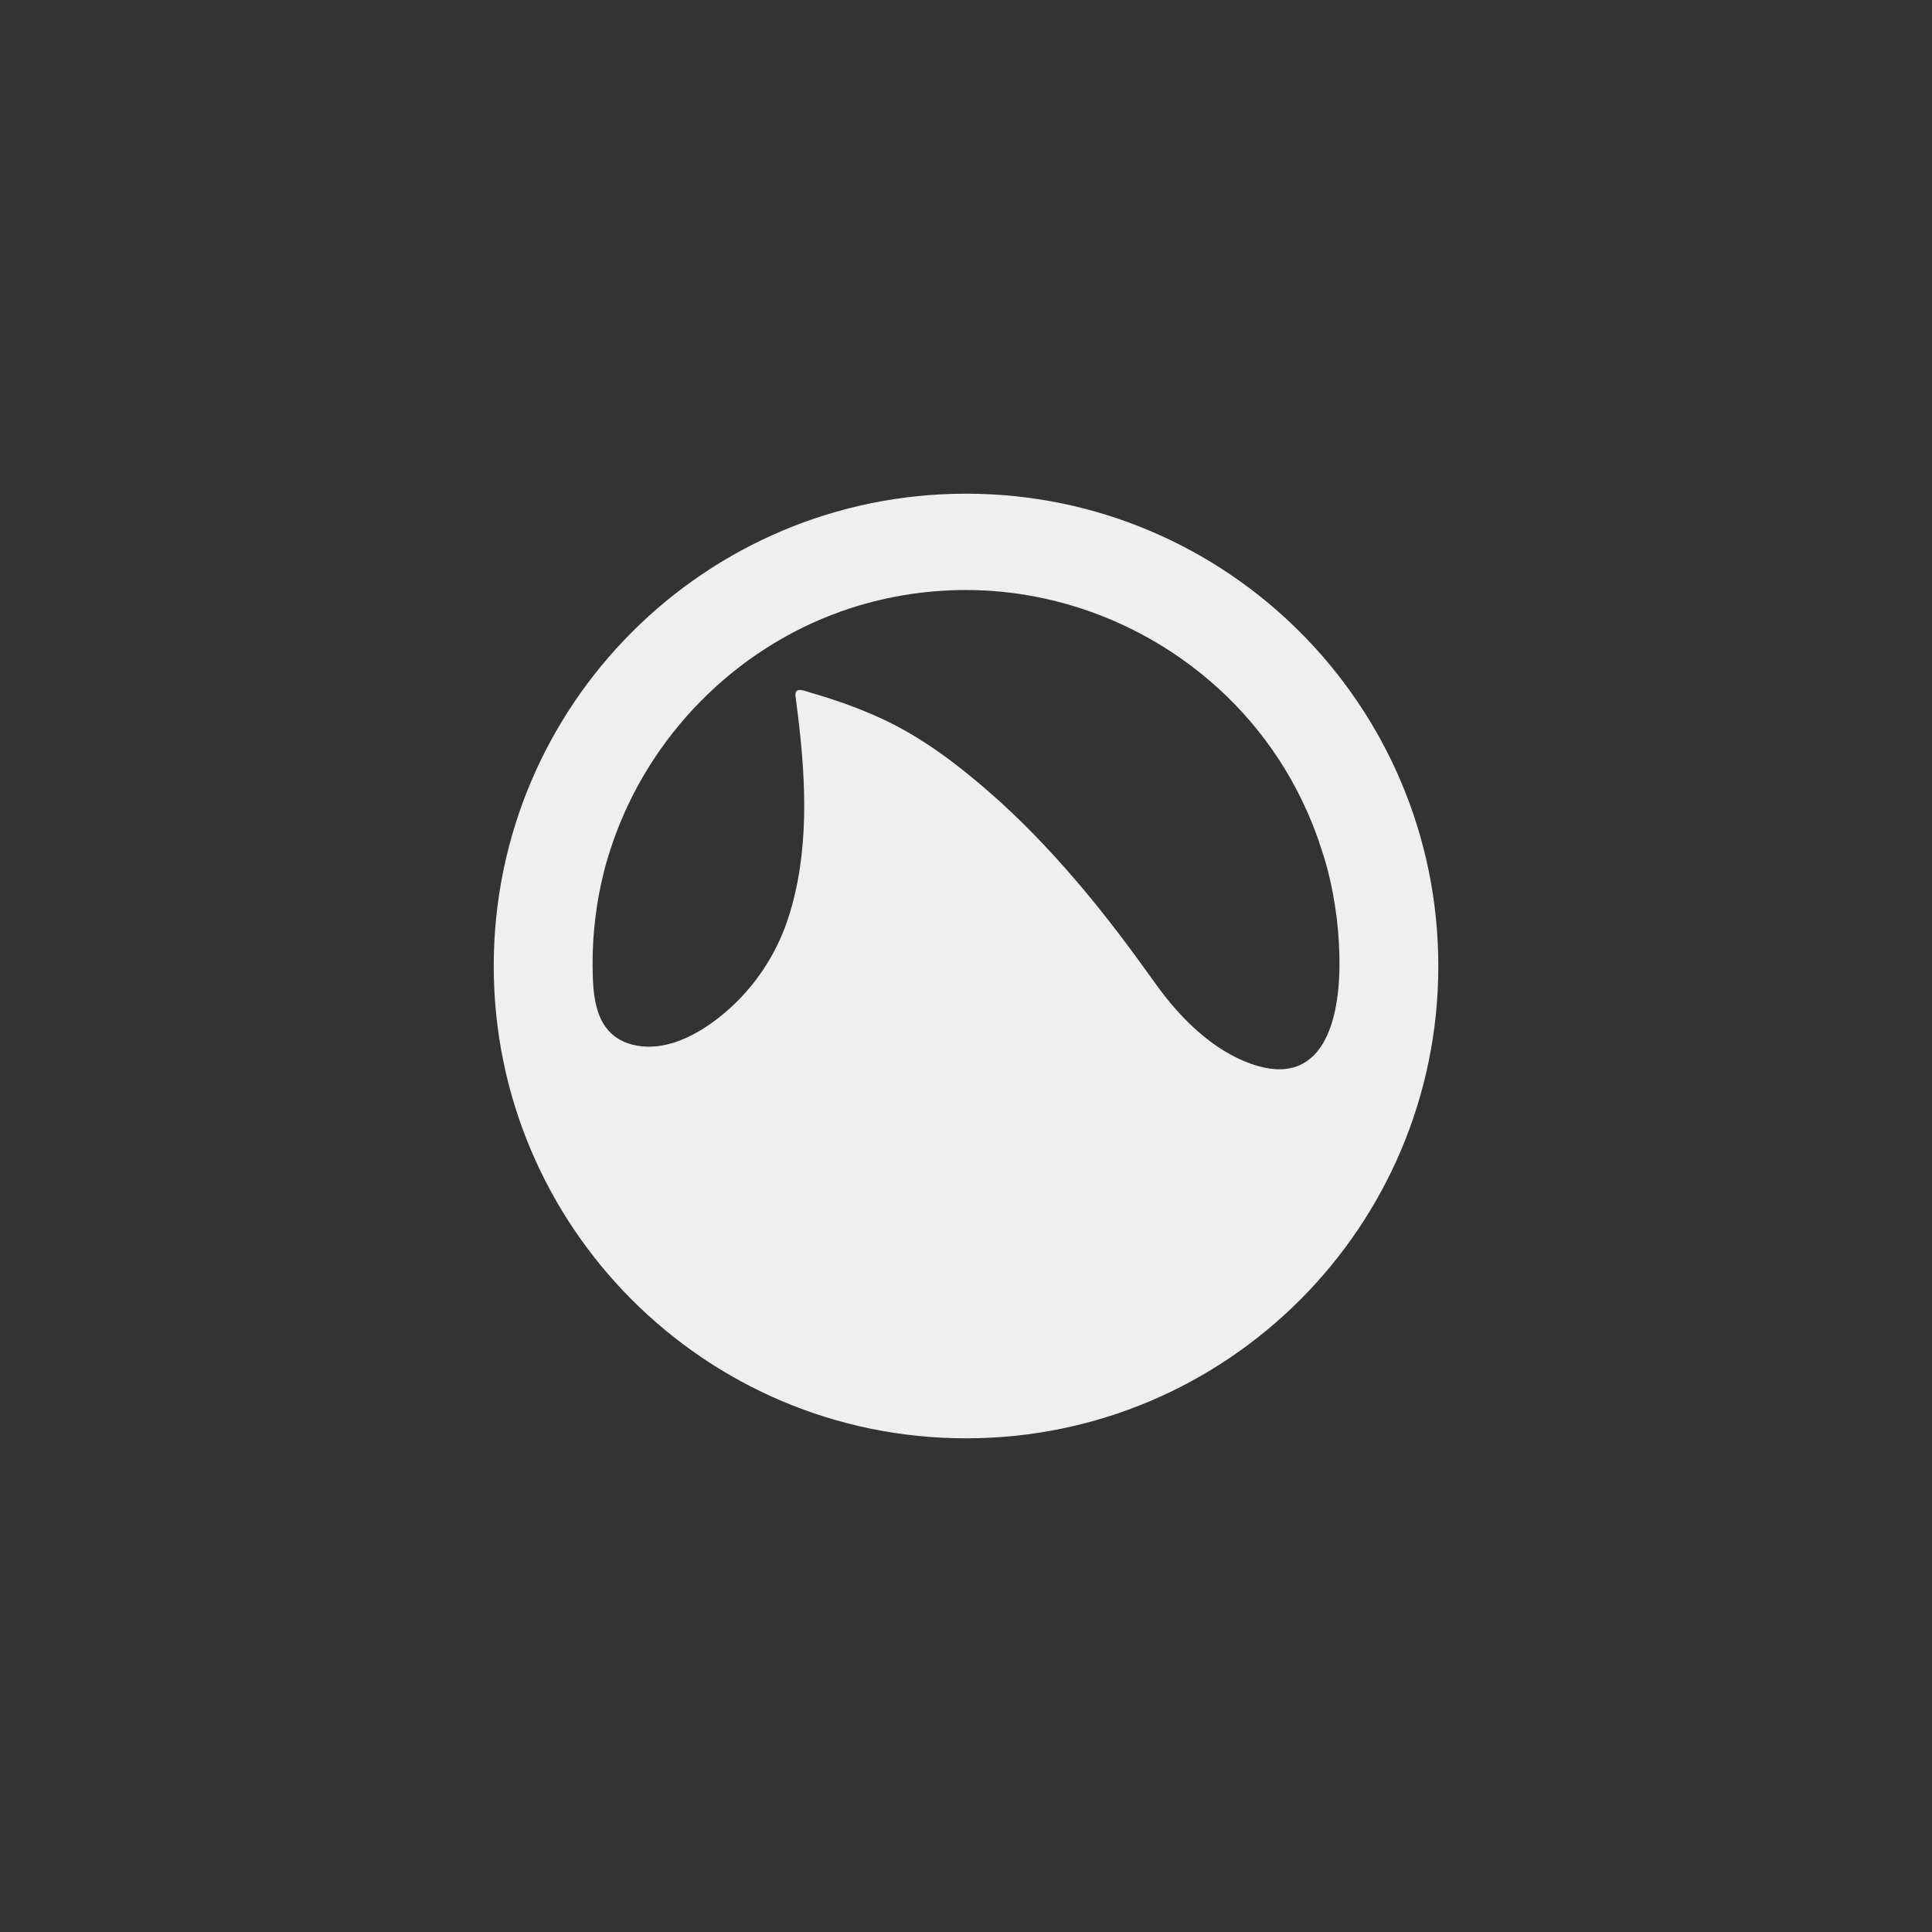 <svg xmlns="http://www.w3.org/2000/svg" width="144" height="144" viewBox="0 0 144 144">
  <rect x="0" y="0" width="144" height="144" fill="#333333" stroke="none"/>
  <g fill="none" fill-rule="evenodd">
<path fill="#EFEFEF" fill-rule="nonzero" d="M72,36.796 C52.556,36.796 36.8,52.556 36.8,72 C36.8,91.436 52.556,107.204 72.004,107.204 C91.444,107.204 107.204,91.44 107.204,72 C107.2,52.556 91.444,36.796 72,36.796 Z M86.152,73.352 C84.248,70.688 82.3,68.072 80.164,65.596 C78.16,63.26 76.028,61.032 73.708,59.016 C71.396,57 68.876,55.088 66.108,53.752 C64.248,52.852 62.332,52.18 60.352,51.608 C60.128,51.548 59.52,51.272 59.344,51.548 C59.232,51.72 59.32,52.04 59.336,52.228 C59.392,52.64 59.44,53.048 59.492,53.46 C60.084,58.372 60.308,63.56 58.78,68.336 C57.964,70.908 56.468,73.256 54.48,75.08 C52.828,76.596 50.472,78.12 48.132,78.008 C47.7,77.992 47.26,77.916 46.836,77.772 C44.332,76.928 44.184,74.228 44.168,72 C44.152,69.608 44.44,67.22 45.032,64.9 C45.212,64.188 45.436,63.488 45.672,62.792 C48.412,54.848 54.752,48.384 62.708,45.564 C65.684,44.508 68.836,43.976 72,43.976 C81.304,43.976 90.156,48.756 95.268,56.524 C96.548,58.476 97.576,60.588 98.332,62.788 L98.32,62.788 C98.564,63.484 98.788,64.188 98.972,64.896 C99.556,67.216 99.852,69.608 99.836,71.996 C99.804,76.496 98.356,81.464 92.704,79.08 C90.036,77.952 87.808,75.672 86.152,73.352 Z"/>
  </g>
</svg>
